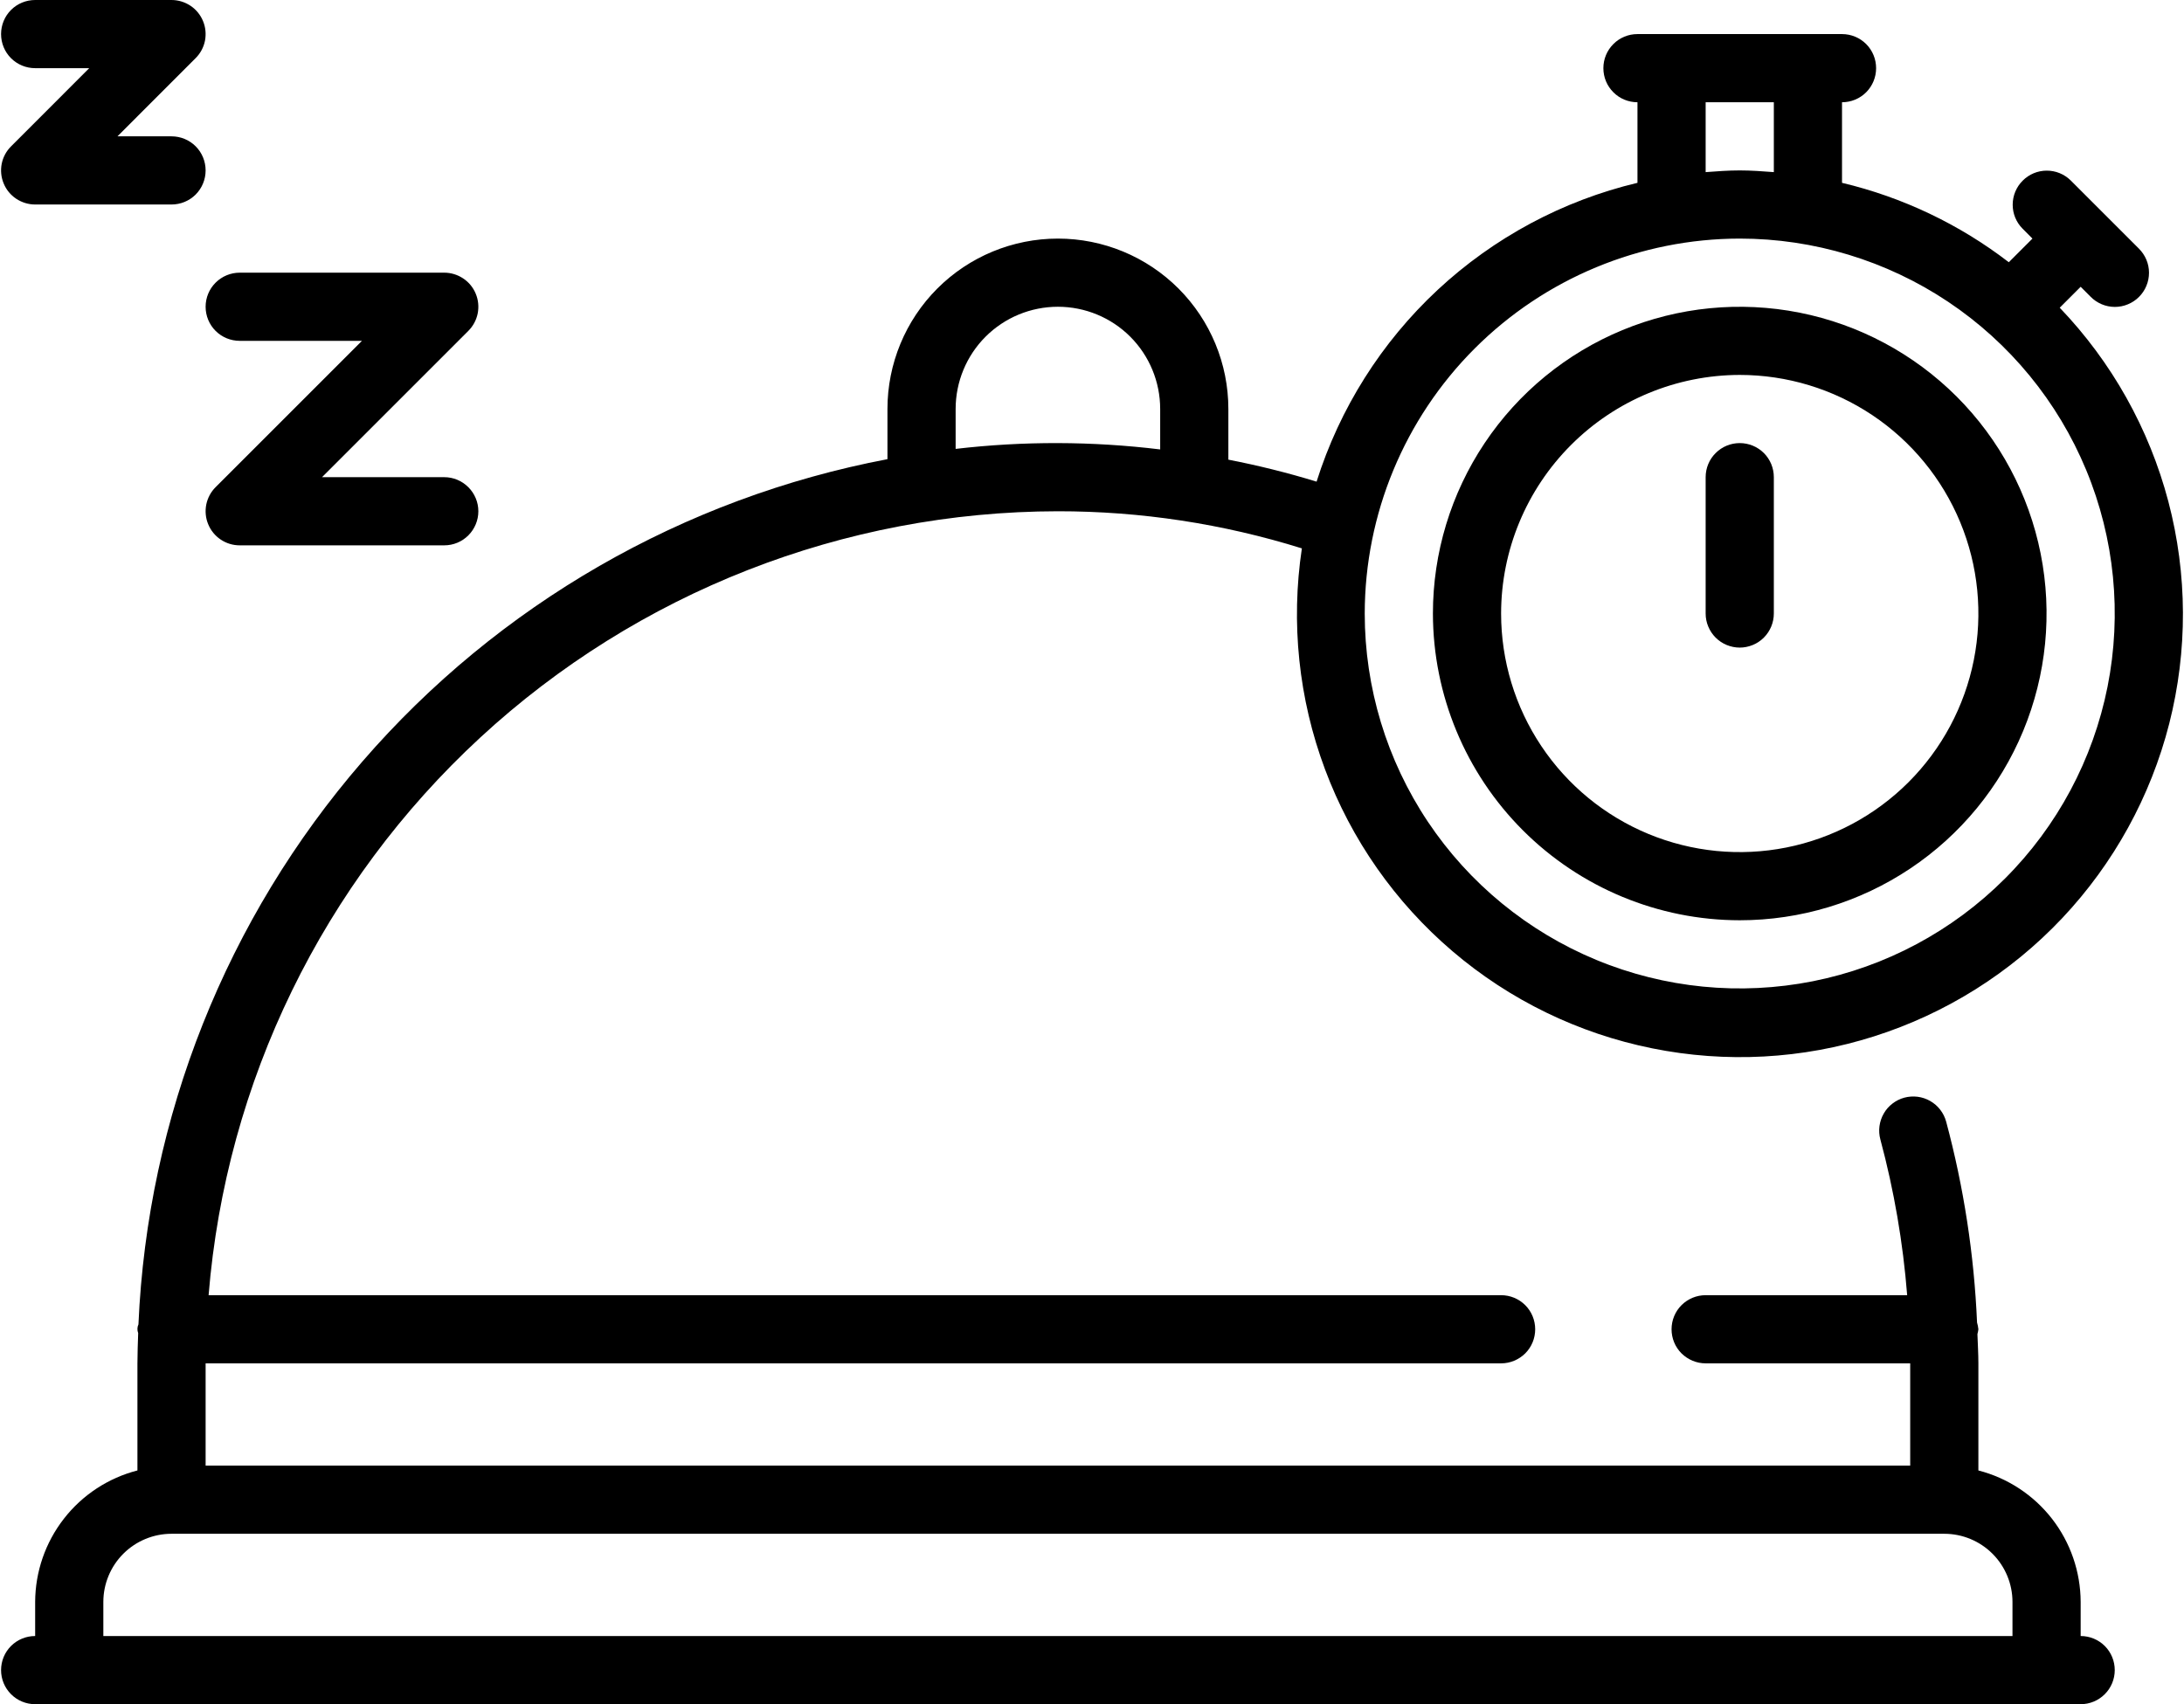 <svg width="41" height="32" viewBox="0 0 41 32" fill="none" xmlns="http://www.w3.org/2000/svg">
<path d="M32.66 17.28C33.799 17.28 34.913 16.942 35.86 16.309C36.807 15.677 37.545 14.777 37.981 13.725C38.417 12.672 38.532 11.514 38.309 10.396C38.087 9.279 37.538 8.253 36.733 7.447C35.927 6.642 34.901 6.093 33.784 5.871C32.666 5.649 31.508 5.763 30.456 6.199C29.403 6.635 28.504 7.373 27.871 8.32C27.238 9.267 26.9 10.381 26.9 11.52C26.902 13.047 27.509 14.511 28.589 15.591C29.669 16.671 31.133 17.279 32.66 17.28ZM32.66 7.04C33.546 7.04 34.412 7.303 35.149 7.795C35.886 8.288 36.46 8.987 36.799 9.806C37.138 10.624 37.227 11.525 37.054 12.394C36.881 13.263 36.454 14.062 35.828 14.688C35.201 15.315 34.403 15.741 33.534 15.914C32.665 16.087 31.764 15.998 30.945 15.659C30.127 15.32 29.427 14.746 28.935 14.009C28.443 13.273 28.18 12.406 28.18 11.52C28.181 10.332 28.654 9.194 29.494 8.354C30.334 7.514 31.472 7.042 32.66 7.04Z" fill="black"/>
<path d="M32.66 12.16C32.744 12.16 32.827 12.143 32.905 12.111C32.983 12.079 33.053 12.032 33.113 11.972C33.172 11.913 33.219 11.842 33.251 11.765C33.283 11.687 33.3 11.604 33.3 11.52V8.96C33.3 8.79 33.233 8.627 33.113 8.507C32.992 8.387 32.83 8.32 32.66 8.32C32.49 8.32 32.328 8.387 32.208 8.507C32.087 8.627 32.02 8.79 32.02 8.96V11.52C32.02 11.604 32.036 11.687 32.069 11.765C32.101 11.842 32.148 11.913 32.207 11.972C32.267 12.032 32.337 12.079 32.415 12.111C32.493 12.143 32.576 12.16 32.66 12.16Z" fill="black"/>
<path d="M4.5 6.4H6.795L4.047 9.148C3.958 9.237 3.897 9.351 3.872 9.475C3.848 9.6 3.86 9.728 3.909 9.845C3.957 9.962 4.039 10.062 4.144 10.132C4.25 10.203 4.373 10.24 4.5 10.24H8.34C8.51 10.24 8.672 10.173 8.792 10.053C8.912 9.933 8.98 9.77 8.98 9.6C8.98 9.43 8.912 9.268 8.792 9.148C8.672 9.028 8.51 8.96 8.34 8.96H6.045L8.792 6.213C8.882 6.123 8.943 6.009 8.968 5.885C8.992 5.761 8.98 5.632 8.931 5.515C8.883 5.398 8.801 5.298 8.695 5.228C8.59 5.158 8.466 5.12 8.34 5.12H4.5C4.33 5.12 4.167 5.188 4.047 5.308C3.927 5.428 3.86 5.59 3.86 5.76C3.86 5.93 3.927 6.093 4.047 6.213C4.167 6.333 4.33 6.4 4.5 6.4Z" fill="black"/>
<path d="M0.66 1.28H1.675L0.208 2.748C0.118 2.837 0.057 2.951 0.032 3.075C0.008 3.199 0.02 3.328 0.069 3.445C0.117 3.562 0.199 3.662 0.304 3.732C0.41 3.802 0.533 3.84 0.66 3.84H3.22C3.39 3.84 3.553 3.773 3.673 3.653C3.793 3.533 3.86 3.37 3.86 3.2C3.86 3.03 3.793 2.867 3.673 2.747C3.553 2.627 3.39 2.56 3.22 2.56H2.205L3.672 1.092C3.762 1.003 3.823 0.889 3.848 0.765C3.872 0.641 3.86 0.512 3.811 0.395C3.763 0.278 3.681 0.178 3.576 0.108C3.47 0.038 3.347 -4.70882e-07 3.22 0H0.66C0.49 0 0.327 0.067 0.207 0.187C0.087 0.307 0.02 0.47 0.02 0.64C0.02 0.81 0.087 0.973 0.207 1.093C0.327 1.213 0.49 1.28 0.66 1.28Z" fill="black"/>
<path d="M39.06 30.72V30.08C39.058 29.514 38.869 28.965 38.522 28.518C38.174 28.071 37.688 27.752 37.14 27.611V25.6C37.14 25.417 37.128 25.234 37.122 25.051C37.13 25.021 37.136 24.991 37.14 24.96C37.136 24.917 37.127 24.875 37.115 24.834C37.06 23.559 36.866 22.294 36.535 21.061C36.513 20.98 36.475 20.904 36.424 20.838C36.373 20.771 36.309 20.716 36.236 20.674C36.163 20.632 36.083 20.605 35.999 20.594C35.916 20.584 35.831 20.589 35.75 20.611C35.669 20.633 35.593 20.671 35.527 20.722C35.46 20.773 35.404 20.837 35.363 20.91C35.321 20.983 35.294 21.064 35.283 21.147C35.272 21.23 35.278 21.315 35.3 21.396C35.557 22.353 35.725 23.332 35.803 24.32H32.02C31.85 24.32 31.688 24.387 31.567 24.507C31.447 24.627 31.38 24.79 31.38 24.96C31.38 25.13 31.447 25.293 31.567 25.413C31.688 25.532 31.85 25.6 32.02 25.6H35.86V27.52H3.86V25.6H28.18C28.35 25.6 28.512 25.532 28.633 25.413C28.753 25.293 28.82 25.13 28.82 24.96C28.82 24.79 28.753 24.627 28.633 24.507C28.512 24.387 28.35 24.32 28.18 24.32H3.916C4.242 20.313 6.062 16.576 9.016 13.849C11.969 11.122 15.84 9.605 19.86 9.6C21.413 9.599 22.958 9.834 24.44 10.297C24.23 11.694 24.379 13.121 24.874 14.445C25.368 15.768 26.192 16.944 27.267 17.861C28.341 18.778 29.632 19.406 31.017 19.685C32.402 19.965 33.835 19.888 35.181 19.46C36.528 19.032 37.743 18.269 38.713 17.241C39.682 16.213 40.374 14.956 40.723 13.587C41.071 12.218 41.066 10.783 40.706 9.416C40.346 8.05 39.644 6.798 38.667 5.778L39.06 5.385L39.248 5.573C39.307 5.633 39.377 5.68 39.455 5.713C39.533 5.746 39.617 5.763 39.701 5.763C39.785 5.763 39.869 5.747 39.947 5.714C40.025 5.682 40.096 5.635 40.155 5.575C40.215 5.516 40.262 5.445 40.294 5.367C40.327 5.289 40.343 5.205 40.343 5.121C40.343 5.036 40.326 4.953 40.293 4.875C40.26 4.797 40.212 4.727 40.153 4.668L38.873 3.388C38.752 3.269 38.59 3.203 38.421 3.204C38.252 3.205 38.091 3.272 37.972 3.392C37.852 3.511 37.785 3.672 37.784 3.841C37.783 4.01 37.849 4.172 37.968 4.292L38.155 4.48L37.711 4.924C36.784 4.211 35.717 3.703 34.58 3.433V1.92C34.75 1.92 34.913 1.853 35.033 1.733C35.153 1.613 35.22 1.45 35.22 1.28C35.22 1.11 35.153 0.947 35.033 0.827C34.913 0.707 34.75 0.64 34.58 0.64H30.74C30.57 0.64 30.407 0.707 30.288 0.827C30.167 0.947 30.1 1.11 30.1 1.28C30.1 1.45 30.167 1.613 30.288 1.733C30.407 1.853 30.57 1.92 30.74 1.92V3.433C29.337 3.767 28.044 4.461 26.988 5.444C25.932 6.428 25.15 7.668 24.716 9.044C24.172 8.877 23.619 8.74 23.06 8.631V7.68C23.06 6.831 22.723 6.017 22.123 5.417C21.523 4.817 20.709 4.48 19.86 4.48C19.011 4.48 18.197 4.817 17.597 5.417C16.997 6.017 16.66 6.831 16.66 7.68V8.622C12.829 9.35 9.355 11.35 6.803 14.299C4.251 17.247 2.769 20.972 2.599 24.868C2.587 24.893 2.581 24.921 2.58 24.949C2.579 24.977 2.584 25.005 2.594 25.032C2.588 25.221 2.58 25.409 2.58 25.6V27.611C2.032 27.752 1.546 28.071 1.199 28.518C0.851 28.965 0.662 29.514 0.66 30.08V30.72C0.49 30.72 0.327 30.787 0.207 30.907C0.087 31.027 0.02 31.19 0.02 31.36C0.02 31.53 0.087 31.692 0.207 31.812C0.327 31.933 0.49 32 0.66 32H39.06C39.23 32 39.392 31.933 39.513 31.812C39.633 31.692 39.7 31.53 39.7 31.36C39.7 31.19 39.633 31.027 39.513 30.907C39.392 30.787 39.23 30.72 39.06 30.72ZM32.02 1.92H33.3V3.232C33.088 3.216 32.876 3.2 32.66 3.2C32.444 3.2 32.232 3.216 32.02 3.232V1.92ZM32.66 4.48C34.052 4.48 35.413 4.893 36.571 5.666C37.729 6.44 38.631 7.54 39.164 8.826C39.697 10.112 39.836 11.528 39.565 12.893C39.293 14.259 38.623 15.514 37.638 16.498C36.654 17.483 35.399 18.153 34.033 18.425C32.668 18.696 31.252 18.557 29.966 18.024C28.68 17.491 27.58 16.589 26.806 15.431C26.033 14.274 25.62 12.912 25.62 11.52C25.622 9.654 26.364 7.864 27.684 6.544C29.004 5.224 30.794 4.482 32.66 4.48ZM17.94 7.68C17.94 7.171 18.142 6.682 18.502 6.322C18.862 5.962 19.351 5.76 19.86 5.76C20.369 5.76 20.858 5.962 21.218 6.322C21.578 6.682 21.78 7.171 21.78 7.68V8.439C20.505 8.284 19.216 8.28 17.94 8.429V7.68ZM1.94 30.08C1.94 29.741 2.075 29.415 2.315 29.175C2.555 28.935 2.881 28.8 3.22 28.8H36.5C36.839 28.8 37.165 28.935 37.405 29.175C37.645 29.415 37.78 29.741 37.78 30.08V30.72H1.94V30.08Z" fill="black"/>
</svg>

